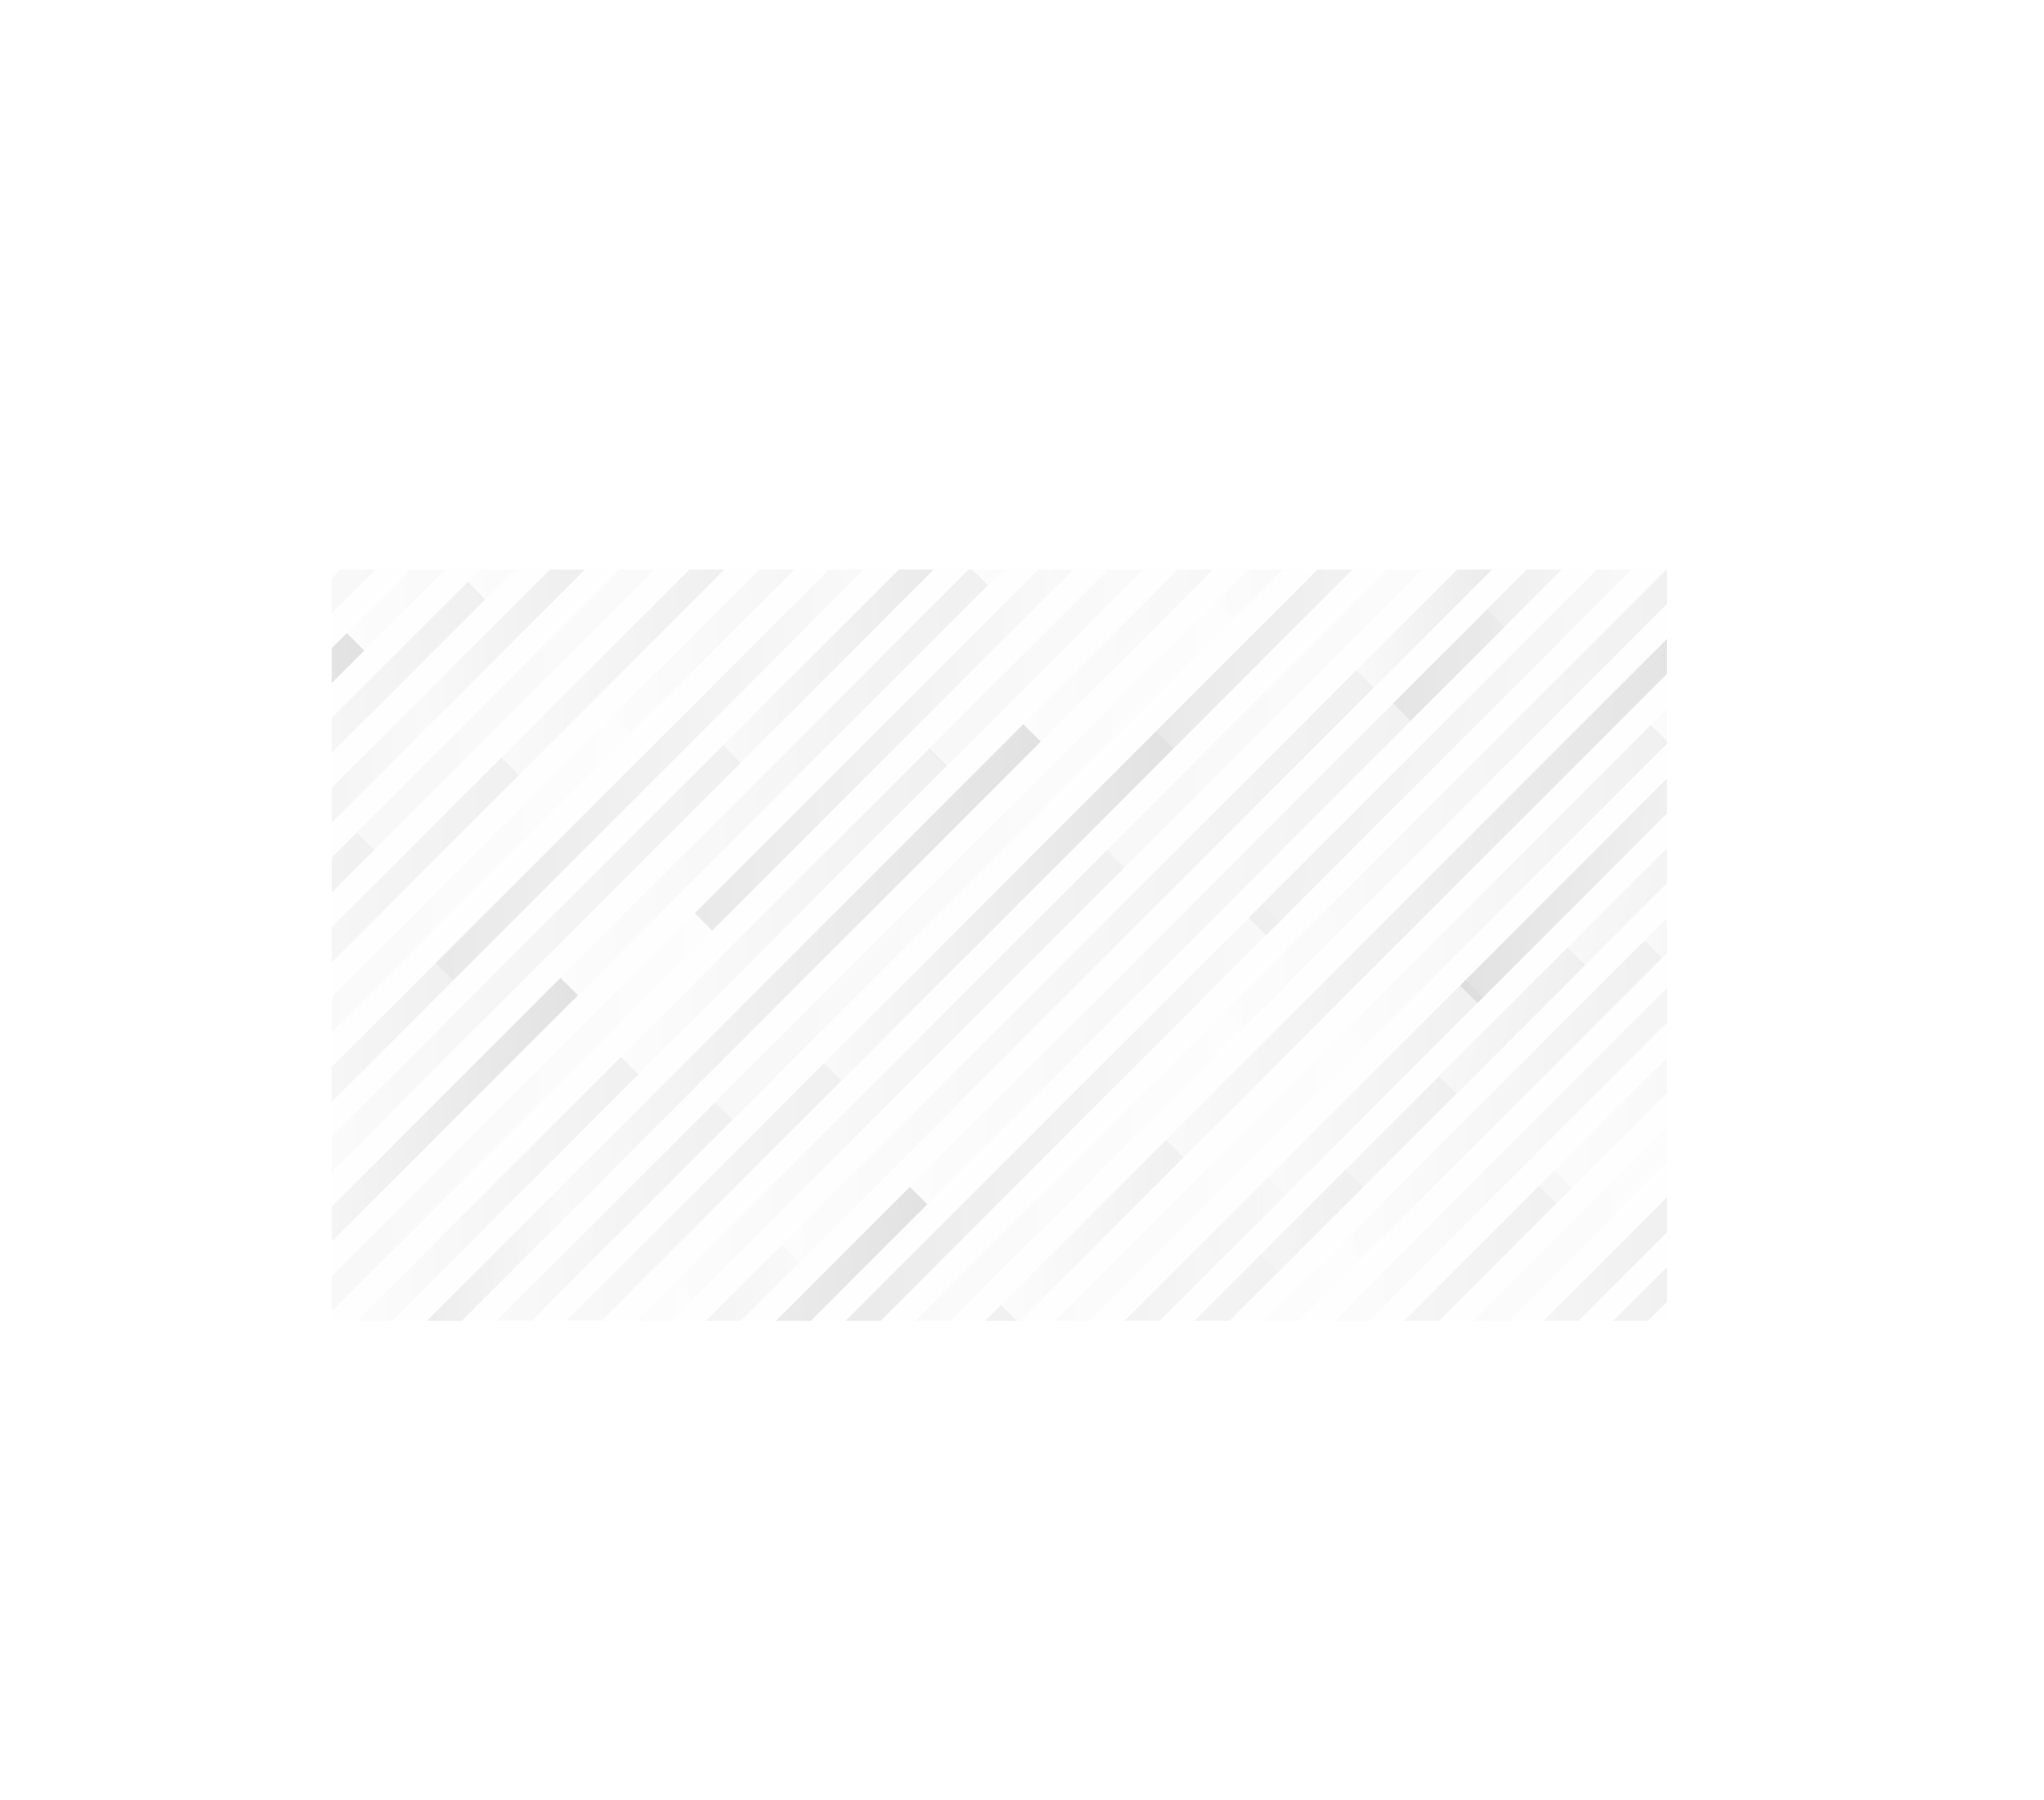 <svg xmlns="http://www.w3.org/2000/svg" xmlns:xlink="http://www.w3.org/1999/xlink" viewBox="0 0 2449.39 2156.68"><defs><style>.cls-1{mask:url(#mask);}.cls-2{mix-blend-mode:multiply;fill:url(#linear-gradient);}.cls-3{fill:none;}.cls-4{opacity:0.22;}.cls-5{clip-path:url(#clip-path);}.cls-6{fill:#fbfbfb;}.cls-10,.cls-11,.cls-12,.cls-13,.cls-14,.cls-15,.cls-16,.cls-17,.cls-18,.cls-19,.cls-20,.cls-21,.cls-22,.cls-23,.cls-24,.cls-25,.cls-26,.cls-27,.cls-28,.cls-29,.cls-30,.cls-31,.cls-32,.cls-33,.cls-34,.cls-35,.cls-36,.cls-37,.cls-38,.cls-39,.cls-40,.cls-41,.cls-42,.cls-43,.cls-44,.cls-45,.cls-46,.cls-47,.cls-48,.cls-49,.cls-50,.cls-51,.cls-52,.cls-53,.cls-54,.cls-55,.cls-56,.cls-57,.cls-58,.cls-59,.cls-60,.cls-61,.cls-62,.cls-63,.cls-64,.cls-65,.cls-66,.cls-67,.cls-68,.cls-69,.cls-7,.cls-70,.cls-71,.cls-72,.cls-73,.cls-74,.cls-75,.cls-76,.cls-77,.cls-78,.cls-79,.cls-8,.cls-80,.cls-81,.cls-82,.cls-83,.cls-84,.cls-85,.cls-86,.cls-87,.cls-88,.cls-9{opacity:0.65;}.cls-7{fill:url(#linear-gradient-2);}.cls-8{fill:url(#linear-gradient-3);}.cls-9{fill:url(#linear-gradient-4);}.cls-10{fill:url(#linear-gradient-5);}.cls-11{fill:url(#linear-gradient-6);}.cls-12{fill:url(#linear-gradient-7);}.cls-13{fill:url(#linear-gradient-8);}.cls-14{fill:url(#linear-gradient-9);}.cls-15{fill:url(#linear-gradient-10);}.cls-16{fill:url(#linear-gradient-11);}.cls-17{fill:url(#linear-gradient-12);}.cls-18{fill:url(#linear-gradient-13);}.cls-19{fill:url(#linear-gradient-14);}.cls-20{fill:url(#linear-gradient-15);}.cls-21{fill:url(#linear-gradient-16);}.cls-22{fill:url(#linear-gradient-17);}.cls-23{fill:url(#linear-gradient-18);}.cls-24{fill:url(#linear-gradient-19);}.cls-25{fill:url(#linear-gradient-20);}.cls-26{fill:url(#linear-gradient-21);}.cls-27{fill:url(#linear-gradient-22);}.cls-28{fill:url(#linear-gradient-23);}.cls-29{fill:url(#linear-gradient-24);}.cls-30{fill:url(#linear-gradient-25);}.cls-31{fill:url(#linear-gradient-26);}.cls-32{fill:url(#linear-gradient-27);}.cls-33{fill:url(#linear-gradient-28);}.cls-34{fill:url(#linear-gradient-29);}.cls-35{fill:url(#linear-gradient-30);}.cls-36{fill:url(#linear-gradient-31);}.cls-37{fill:url(#linear-gradient-32);}.cls-38{fill:url(#linear-gradient-33);}.cls-39{fill:url(#linear-gradient-34);}.cls-40{fill:url(#linear-gradient-35);}.cls-41{fill:url(#linear-gradient-36);}.cls-42{fill:url(#linear-gradient-37);}.cls-43{fill:url(#linear-gradient-38);}.cls-44{fill:url(#linear-gradient-39);}.cls-45{fill:url(#linear-gradient-40);}.cls-46{fill:url(#linear-gradient-41);}.cls-47{fill:url(#linear-gradient-42);}.cls-48{fill:url(#linear-gradient-43);}.cls-49{fill:url(#linear-gradient-44);}.cls-50{fill:url(#linear-gradient-45);}.cls-51{fill:url(#linear-gradient-46);}.cls-52{fill:url(#linear-gradient-47);}.cls-53{fill:url(#linear-gradient-48);}.cls-54{fill:url(#linear-gradient-49);}.cls-55{fill:url(#linear-gradient-50);}.cls-56{fill:url(#linear-gradient-51);}.cls-57{fill:url(#linear-gradient-52);}.cls-58{fill:url(#linear-gradient-53);}.cls-59{fill:url(#linear-gradient-54);}.cls-60{fill:url(#linear-gradient-55);}.cls-61{fill:url(#linear-gradient-56);}.cls-62{fill:url(#linear-gradient-57);}.cls-63{fill:url(#linear-gradient-58);}.cls-64{fill:url(#linear-gradient-59);}.cls-65{fill:url(#linear-gradient-60);}.cls-66{fill:url(#linear-gradient-61);}.cls-67{fill:url(#linear-gradient-62);}.cls-68{fill:url(#linear-gradient-63);}.cls-69{fill:url(#linear-gradient-64);}.cls-70{fill:url(#linear-gradient-65);}.cls-71{fill:url(#linear-gradient-66);}.cls-72{fill:url(#linear-gradient-67);}.cls-73{fill:url(#linear-gradient-68);}.cls-74{fill:url(#linear-gradient-69);}.cls-75{fill:url(#linear-gradient-70);}.cls-76{fill:url(#linear-gradient-71);}.cls-77{fill:url(#linear-gradient-72);}.cls-78{fill:url(#linear-gradient-73);}.cls-79{fill:url(#linear-gradient-74);}.cls-80{fill:url(#linear-gradient-75);}.cls-81{fill:url(#linear-gradient-76);}.cls-82{fill:url(#linear-gradient-77);}.cls-83{fill:url(#linear-gradient-78);}.cls-84{fill:url(#linear-gradient-79);}.cls-85{fill:url(#linear-gradient-80);}.cls-86{fill:url(#linear-gradient-81);}.cls-87{fill:url(#linear-gradient-82);}.cls-88{fill:url(#linear-gradient-83);}.cls-89{mask:url(#mask-2);}.cls-90{fill:url(#linear-gradient-84);}.cls-91{filter:url(#luminosity-noclip-2);}.cls-92{filter:url(#luminosity-noclip);}</style><filter id="luminosity-noclip" x="110.07" y="-8642" width="1379.44" height="32766" filterUnits="userSpaceOnUse" color-interpolation-filters="sRGB"><feFlood flood-color="#fff" result="bg"/><feBlend in="SourceGraphic" in2="bg"/></filter><mask id="mask" x="110.07" y="-8642" width="1379.44" height="32766" maskUnits="userSpaceOnUse"><g class="cls-92"/></mask><linearGradient id="linear-gradient" x1="104.92" y1="450" x2="1484.36" y2="450" gradientUnits="userSpaceOnUse"><stop offset="0"/><stop offset="0.08" stop-color="#3d3d3d"/><stop offset="0.16" stop-color="#777"/><stop offset="0.24" stop-color="#a8a8a8"/><stop offset="0.32" stop-color="#cecece"/><stop offset="0.39" stop-color="#e9e9e9"/><stop offset="0.45" stop-color="#f9f9f9"/><stop offset="0.5" stop-color="#fff"/><stop offset="0.55" stop-color="#f9f9f9"/><stop offset="0.61" stop-color="#e9e9e9"/><stop offset="0.68" stop-color="#cecece"/><stop offset="0.76" stop-color="#a8a8a8"/><stop offset="0.84" stop-color="#777"/><stop offset="0.92" stop-color="#3d3d3d"/><stop offset="1"/></linearGradient><clipPath id="clip-path" transform="translate(397.57 682.3)"><rect class="cls-3" width="1600" height="900"/></clipPath><linearGradient id="linear-gradient-2" x1="522.35" y1="1075.94" x2="1235.6" y2="1075.94" gradientTransform="translate(1018.19 -306.4) rotate(45)" gradientUnits="userSpaceOnUse"><stop offset="0" stop-color="#ececec"/><stop offset="1" stop-color="#999"/></linearGradient><linearGradient id="linear-gradient-3" x1="1044.42" y1="659.33" x2="1379.5" y2="659.33" gradientTransform="translate(821.19 -663.87) rotate(45)" xlink:href="#linear-gradient-2"/><linearGradient id="linear-gradient-4" x1="692.73" y1="475.67" x2="1262.22" y2="475.67" gradientTransform="matrix(0.89, 0.71, -0.89, 0.71, 601.57, -623.31)" xlink:href="#linear-gradient-2"/><linearGradient id="linear-gradient-5" x1="409.72" y1="605.88" x2="950.29" y2="605.88" gradientTransform="translate(627.64 -303.38) rotate(45)" xlink:href="#linear-gradient-2"/><linearGradient id="linear-gradient-6" x1="828.78" y1="-49.88" x2="1340.97" y2="-49.88" gradientTransform="translate(282.45 -781.69) rotate(45)" xlink:href="#linear-gradient-2"/><linearGradient id="linear-gradient-7" x1="274.06" y1="253.96" x2="786.25" y2="253.96" gradientTransform="translate(334.87 -300.5) rotate(45)" xlink:href="#linear-gradient-2"/><linearGradient id="linear-gradient-8" x1="-146.68" y1="617.54" x2="145.31" y2="617.54" gradientTransform="translate(436.46 181.35) rotate(45)" xlink:href="#linear-gradient-2"/><linearGradient id="linear-gradient-9" x1="20.58" y1="757.33" x2="367.49" y2="757.33" gradientTransform="translate(592.36 84.62) rotate(45)" xlink:href="#linear-gradient-2"/><linearGradient id="linear-gradient-10" x1="104.21" y1="826.34" x2="480.36" y2="826.34" gradientTransform="translate(669.92 35.35) rotate(45)" xlink:href="#linear-gradient-2"/><linearGradient id="linear-gradient-11" x1="313.28" y1="1088.85" x2="582.58" y2="1088.85" gradientTransform="translate(901.15 2.19) rotate(45)" xlink:href="#linear-gradient-2"/><linearGradient id="linear-gradient-12" x1="1070.58" y1="268.27" x2="1633.67" y2="268.27" gradientTransform="translate(585.7 -877.5) rotate(45)" xlink:href="#linear-gradient-2"/><linearGradient id="linear-gradient-13" x1="1580.6" y1="138.71" x2="1717.3" y2="138.71" gradientTransform="translate(581.14 -1125.43) rotate(45)" xlink:href="#linear-gradient-2"/><linearGradient id="linear-gradient-14" x1="396.91" y1="1094.1" x2="822.96" y2="1094.1" gradientTransform="translate(952.31 -110.83) rotate(45)" xlink:href="#linear-gradient-2"/><linearGradient id="linear-gradient-15" x1="688.37" y1="955.72" x2="1142.77" y2="955.72" gradientTransform="translate(943.87 -367.49) rotate(45)" gradientUnits="userSpaceOnUse"><stop offset="0" stop-color="#666"/><stop offset="1" stop-color="#d9d9d9"/></linearGradient><linearGradient id="linear-gradient-16" x1="1315.87" y1="444.85" x2="1704.26" y2="444.85" gradientTransform="translate(2060.93 2029.54) rotate(-135)" xlink:href="#linear-gradient-15"/><linearGradient id="linear-gradient-17" x1="988.03" y1="-4.06" x2="1424.6" y2="-4.06" gradientTransform="translate(350.43 -854.16) rotate(45)" xlink:href="#linear-gradient-15"/><linearGradient id="linear-gradient-18" x1="1271.83" y1="26.94" x2="1580.57" y2="26.94" gradientTransform="translate(436.73 -1000.54) rotate(45)" xlink:href="#linear-gradient-15"/><linearGradient id="linear-gradient-19" x1="62.39" y1="860.87" x2="285.87" y2="860.87" gradientTransform="translate(659.74 129.02) rotate(45)" xlink:href="#linear-gradient-15"/><linearGradient id="linear-gradient-20" x1="229.65" y1="974.38" x2="560.62" y2="974.38" gradientTransform="translate(804.72 5.98) rotate(45)" xlink:href="#linear-gradient-15"/><linearGradient id="linear-gradient-21" x1="561.67" y1="688.17" x2="1135.53" y2="688.17" gradientTransform="translate(735.21 -398.5) rotate(45)" xlink:href="#linear-gradient-15"/><linearGradient id="linear-gradient-22" x1="1530.83" y1="314.71" x2="1749.58" y2="314.71" gradientTransform="matrix(1.29, 0.71, -1.29, 0.71, -187.11, -944.62)" xlink:href="#linear-gradient-2"/><linearGradient id="linear-gradient-23" x1="802.05" y1="792.61" x2="1020.8" y2="792.61" gradientTransform="translate(827.49 -412.33) rotate(45)" xlink:href="#linear-gradient-2"/><linearGradient id="linear-gradient-24" x1="480.54" y1="1276.38" x2="709.27" y2="1276.38" gradientTransform="translate(1076.72 -46.84) rotate(45)" xlink:href="#linear-gradient-2"/><linearGradient id="linear-gradient-25" x1="892.65" y1="405.52" x2="1369.86" y2="405.52" gradientTransform="matrix(-1.08, -0.71, 1.08, -0.71, 2236.94, 1167.22)" xlink:href="#linear-gradient-2"/><linearGradient id="linear-gradient-26" x1="264.96" y1="477.67" x2="849.69" y2="477.67" gradientTransform="translate(500.95 -254.18) rotate(45)" gradientUnits="userSpaceOnUse"><stop offset="0" stop-color="#d9d9d9"/><stop offset="1" stop-color="#333"/></linearGradient><linearGradient id="linear-gradient-27" x1="854.85" y1="-188.35" x2="1257.34" y2="-188.35" gradientTransform="translate(176.14 -801.94) rotate(45)" xlink:href="#linear-gradient-26"/><linearGradient id="linear-gradient-28" x1="203.22" y1="-74.87" x2="845.69" y2="-74.87" gradientTransform="translate(100.64 -392.74) rotate(44.99)" xlink:href="#linear-gradient-26"/><linearGradient id="linear-gradient-29" x1="469.05" y1="30.19" x2="871.54" y2="30.19" gradientTransform="translate(217.67 -465.13) rotate(45)" xlink:href="#linear-gradient-26"/><linearGradient id="linear-gradient-30" x1="-63.05" y1="668.15" x2="294.97" y2="668.15" gradientTransform="translate(506.4 113.69) rotate(45)" xlink:href="#linear-gradient-26"/><linearGradient id="linear-gradient-31" x1="589.79" y1="402.89" x2="1008.94" y2="402.89" gradientTransform="translate(519.08 -447.25) rotate(45)" xlink:href="#linear-gradient-26"/><linearGradient id="linear-gradient-32" x1="271.46" y1="960.59" x2="713.64" y2="960.59" gradientTransform="translate(823.41 -66.97) rotate(44.99)" xlink:href="#linear-gradient-26"/><linearGradient id="linear-gradient-33" x1="1228.01" y1="1.4" x2="1508.22" y2="1.4" gradientTransform="translate(401.73 -967.02) rotate(45)" xlink:href="#linear-gradient-26"/><linearGradient id="linear-gradient-34" x1="1436.02" y1="273.74" x2="1759.08" y2="273.74" gradientTransform="matrix(-0.9, -0.71, 0.9, -0.71, 2752.01, 1638.98)" xlink:href="#linear-gradient-26"/><linearGradient id="linear-gradient-35" x1="355.09" y1="1169.37" x2="546.98" y2="1169.37" gradientTransform="translate(958.97 23.57) rotate(45)" xlink:href="#linear-gradient-26"/><linearGradient id="linear-gradient-36" x1="999.89" y1="366.34" x2="1675.49" y2="366.34" gradientTransform="translate(650.87 -838.61) rotate(45)" xlink:href="#linear-gradient-26"/><linearGradient id="linear-gradient-37" x1="714.64" y1="-55.53" x2="1299.15" y2="-55.53" gradientTransform="translate(255.65 -728.24) rotate(45)" gradientUnits="userSpaceOnUse"><stop offset="0" stop-color="#ccc"/><stop offset="1" stop-color="#f2f2f2"/></linearGradient><linearGradient id="linear-gradient-38" x1="-21.24" y1="650.36" x2="455.99" y2="650.36" gradientTransform="translate(523.54 36.78) rotate(45)" xlink:href="#linear-gradient-37"/><linearGradient id="linear-gradient-39" x1="459.45" y1="348.59" x2="1080.61" y2="348.59" gradientTransform="translate(472.07 -442.41) rotate(45)" xlink:href="#linear-gradient-37"/><linearGradient id="linear-gradient-40" x1="926.9" y1="89.23" x2="1466.41" y2="89.23" gradientTransform="translate(413.59 -820.03) rotate(45)" xlink:href="#linear-gradient-37"/><linearGradient id="linear-gradient-41" x1="187.84" y1="976.65" x2="430.63" y2="976.65" gradientTransform="translate(781.11 67.36) rotate(45)" xlink:href="#linear-gradient-37"/><linearGradient id="linear-gradient-42" x1="526.07" y1="811.08" x2="1092.56" y2="811.08" gradientTransform="translate(810.57 -334.71) rotate(45)" xlink:href="#linear-gradient-37"/><linearGradient id="linear-gradient-43" x1="438.72" y1="948.29" x2="1240.01" y2="948.29" gradientTransform="translate(916.45 -315.77) rotate(45)" xlink:href="#linear-gradient-37"/><linearGradient id="linear-gradient-44" x1="539.72" y1="475.2" x2="1248.92" y2="475.2" gradientTransform="translate(597.91 -493.18) rotate(45)" xlink:href="#linear-gradient-2"/><linearGradient id="linear-gradient-45" x1="146.02" y1="823.9" x2="610.7" y2="823.9" gradientTransform="translate(693.38 -26.23) rotate(45)" xlink:href="#linear-gradient-2"/><linearGradient id="linear-gradient-46" x1="1059.71" y1="-102.62" x2="1382.78" y2="-102.62" gradientTransform="translate(285.19 -893.67) rotate(45)" xlink:href="#linear-gradient-2"/><linearGradient id="linear-gradient-47" x1="346.59" y1="409.56" x2="737.04" y2="409.56" gradientTransform="translate(448.26 -263.16) rotate(45)" xlink:href="#linear-gradient-2"/><linearGradient id="linear-gradient-48" x1="1219.11" y1="377.35" x2="1601.51" y2="377.35" gradientTransform="translate(679.96 -886.75) rotate(45)" xlink:href="#linear-gradient-2"/><linearGradient id="linear-gradient-49" x1="-199.8" y1="-77.61" x2="417.92" y2="-77.61" gradientTransform="translate(-22.94 -99.86) rotate(45)" xlink:href="#linear-gradient-2"/><linearGradient id="linear-gradient-50" x1="-355.75" y1="466.49" x2="-179.81" y2="466.49" gradientTransform="translate(251.42 325.97) rotate(45)" xlink:href="#linear-gradient-2"/><linearGradient id="linear-gradient-51" x1="160.37" y1="-231.95" x2="700.94" y2="-231.95" gradientTransform="translate(-37.87 -372.47) rotate(45)" xlink:href="#linear-gradient-2"/><linearGradient id="linear-gradient-52" x1="-230.31" y1="452.68" x2="224.13" y2="452.68" gradientTransform="translate(319.17 134.75) rotate(45)" xlink:href="#linear-gradient-2"/><linearGradient id="linear-gradient-53" x1="743.16" y1="-383.4" x2="1090.08" y2="-383.4" gradientTransform="translate(-2.64 -760.42) rotate(45)" xlink:href="#linear-gradient-2"/><linearGradient id="linear-gradient-54" x1="630.29" y1="-452.41" x2="1006.45" y2="-452.41" gradientTransform="translate(-80.22 -711.14) rotate(45)" xlink:href="#linear-gradient-2"/><linearGradient id="linear-gradient-55" x1="-313.94" y1="377.99" x2="122.63" y2="377.99" gradientTransform="translate(239.26 178.35) rotate(45)" xlink:href="#linear-gradient-15"/><linearGradient id="linear-gradient-56" x1="824.79" y1="-486.93" x2="1048.26" y2="-486.93" gradientTransform="translate(-70.01 -804.84) rotate(45)" xlink:href="#linear-gradient-15"/><linearGradient id="linear-gradient-57" x1="850.63" y1="-311.69" x2="1173.71" y2="-311.69" gradientTransform="translate(76.06 -807) rotate(45)" xlink:href="#linear-gradient-15"/><linearGradient id="linear-gradient-58" x1="435.09" y1="211.74" x2="876.91" y2="211.74" gradientTransform="translate(341.82 -401.82) rotate(45)" xlink:href="#linear-gradient-15"/><linearGradient id="linear-gradient-59" x1="124.41" y1="236.54" x2="636.22" y2="236.54" gradientTransform="translate(278.67 -199.65) rotate(45)" xlink:href="#linear-gradient-15"/><linearGradient id="linear-gradient-60" x1="101.72" y1="-28.96" x2="520.87" y2="-28.96" gradientTransform="translate(70.7 -228.6) rotate(45)" xlink:href="#linear-gradient-26"/><linearGradient id="linear-gradient-61" x1="-397.57" y1="294.36" x2="39" y2="294.36" gradientTransform="translate(155.63 212.99) rotate(45)" xlink:href="#linear-gradient-26"/><linearGradient id="linear-gradient-62" x1="-188.5" y1="448.83" x2="357.28" y2="448.83" gradientTransform="translate(342.05 71.76) rotate(44.99)" xlink:href="#linear-gradient-37"/><linearGradient id="linear-gradient-63" x1="615.31" y1="-256.75" x2="1131.89" y2="-256.75" gradientTransform="translate(74.32 -692.93) rotate(45)" xlink:href="#linear-gradient-37"/><linearGradient id="linear-gradient-64" x1="30.04" y1="25.34" x2="651.2" y2="25.34" gradientTransform="translate(117.69 -233.43) rotate(45)" xlink:href="#linear-gradient-37"/><linearGradient id="linear-gradient-65" x1="-200.72" y1="207.19" x2="183.76" y2="207.19" gradientTransform="translate(144.02 66.68) rotate(45)" xlink:href="#linear-gradient-2"/><linearGradient id="linear-gradient-66" x1="18.09" y1="-179.44" x2="570.94" y2="-179.44" gradientTransform="translate(-40.63 -260.78) rotate(45)" xlink:href="#linear-gradient-2"/><linearGradient id="linear-gradient-67" x1="499.96" y1="-449.96" x2="964.63" y2="-449.96" gradientTransform="translate(-103.67 -649.66) rotate(45)" xlink:href="#linear-gradient-2"/><linearGradient id="linear-gradient-68" x1="-272.12" y1="476.55" x2="50.95" y2="476.55" gradientTransform="translate(304.59 217.78) rotate(45)" xlink:href="#linear-gradient-2"/><linearGradient id="linear-gradient-69" x1="336.37" y1="-17" x2="764.07" y2="-17" gradientTransform="translate(149.16 -394.07) rotate(45)" xlink:href="#linear-gradient-2"/><linearGradient id="linear-gradient-70" x1="765.34" y1="-206.32" x2="1215.52" y2="-206.32" gradientTransform="translate(144.2 -760.77) rotate(45)" xlink:href="#linear-gradient-2"/><linearGradient id="linear-gradient-71" x1="-104.87" y1="507.94" x2="489.96" y2="507.94" gradientTransform="translate(415.56 12.62) rotate(45)" xlink:href="#linear-gradient-2"/><linearGradient id="linear-gradient-72" x1="1171.31" y1="594.25" x2="1884.56" y2="594.25" gradientTransform="translate(867.72 -906.36) rotate(45)" xlink:href="#linear-gradient-2"/><linearGradient id="linear-gradient-73" x1="1047.65" y1="939.07" x2="1485.83" y2="939.07" gradientTransform="translate(1035.16 -620.69) rotate(45)" xlink:href="#linear-gradient-2"/><linearGradient id="linear-gradient-74" x1="1142.06" y1="1068.22" x2="1634.88" y2="1068.22" gradientTransform="translate(1161.94 -668.91) rotate(45)" xlink:href="#linear-gradient-2"/><linearGradient id="linear-gradient-75" x1="1136.57" y1="1127.13" x2="1355.32" y2="1127.13" gradientTransform="translate(1161.97 -550.89) rotate(45)" xlink:href="#linear-gradient-2"/><linearGradient id="linear-gradient-76" x1="1685.25" y1="462.72" x2="1968.19" y2="462.72" gradientTransform="translate(862.26 -1156.18) rotate(45)" xlink:href="#linear-gradient-26"/><linearGradient id="linear-gradient-77" x1="1573.3" y1="330.53" x2="1842.75" y2="330.53" gradientTransform="translate(734.09 -1111.02) rotate(45)" xlink:href="#linear-gradient-26"/><linearGradient id="linear-gradient-78" x1="1334.41" y1="700.86" x2="2010" y2="700.86" gradientTransform="translate(985.36 -977.15) rotate(45)" xlink:href="#linear-gradient-26"/><linearGradient id="linear-gradient-79" x1="1613.98" y1="623.8" x2="2051.82" y2="623.8" gradientTransform="translate(977.85 -1113.31) rotate(45)" xlink:href="#linear-gradient-37"/><linearGradient id="linear-gradient-80" x1="974.48" y1="949.57" x2="1705.26" y2="949.57" gradientTransform="translate(1063.81 -669.29) rotate(45)" xlink:href="#linear-gradient-37"/><linearGradient id="linear-gradient-81" x1="564.17" y1="1140.11" x2="1232.72" y2="1140.11" gradientTransform="translate(1069.29 -301.37) rotate(45)" xlink:href="#linear-gradient-37"/><linearGradient id="linear-gradient-82" x1="1211.81" y1="635.54" x2="1594.21" y2="635.54" gradientTransform="translate(860.36 -805.95) rotate(45)" xlink:href="#linear-gradient-2"/><linearGradient id="linear-gradient-83" x1="1446.65" y1="519.3" x2="1926.37" y2="519.3" gradientTransform="translate(861.28 -1040.51) rotate(45)" xlink:href="#linear-gradient-2"/><filter id="luminosity-noclip-2" x="110.07" y="0" width="1379.44" height="900" filterUnits="userSpaceOnUse" color-interpolation-filters="sRGB"><feFlood flood-color="#fff" result="bg"/><feBlend in="SourceGraphic" in2="bg"/></filter><mask id="mask-2" x="507.64" y="682.3" width="1379.44" height="900" maskUnits="userSpaceOnUse"><g class="cls-91"><g transform="translate(397.57 682.3)"><g class="cls-1"><rect class="cls-2" x="110.07" width="1379.44" height="900"/></g></g></g></mask><linearGradient id="linear-gradient-84" x1="502.48" y1="1132.3" x2="1881.93" y2="1132.3" gradientUnits="userSpaceOnUse"><stop offset="0" stop-color="#fff"/><stop offset="0.5" stop-color="#fff"/><stop offset="1" stop-color="#fff"/></linearGradient></defs><title>login-bk</title><g id="Layer_2" data-name="Layer 2" class="cls-4"><g class="cls-5"><rect class="cls-6" x="397.57" y="682.3" width="1600" height="900"/><rect class="cls-7" x="389.42" y="1061.16" width="979.12" height="29.57" transform="translate(-105.78 1618.9) rotate(-45)"/><rect class="cls-8" x="989.81" y="644.54" width="444.3" height="29.56" transform="translate(286.33 1732.4) rotate(-45)"/><rect class="cls-9" x="559.96" y="389.39" width="978.01" height="29.57" transform="translate(418.97 1542.32) rotate(-44.99)"/><rect class="cls-10" x="312.55" y="591.1" width="734.91" height="29.57" transform="translate(168.32 1340.64) rotate(-45)"/><rect class="cls-11" x="737.49" y="-64.66" width="694.77" height="29.57" transform="translate(750.55 1434.78) rotate(-45)"/><rect class="cls-12" x="182.77" y="239.17" width="694.77" height="29.57" transform="translate(373.28 1131.57) rotate(-45)"/><rect class="cls-13" x="-192.37" y="602.75" width="383.38" height="29.57" transform="translate(-39.29 862.69) rotate(-45)"/><rect class="cls-14" x="-36.49" y="742.55" width="461.04" height="29.57" transform="translate(-81.12 1041.34) rotate(-45)"/><rect class="cls-15" x="41.09" y="811.56" width="502.4" height="29.57" transform="translate(-101.13 1131) rotate(-45)"/><rect class="cls-16" x="272.29" y="1074.06" width="351.28" height="29.57" transform="translate(-241.18 1317.97) rotate(-45)"/><rect class="cls-17" x="968.75" y="253.49" width="766.75" height="29.57" transform="translate(603.88 1716.95) rotate(-45)"/><rect class="cls-18" x="1567.08" y="123.93" width="163.75" height="29.57" transform="translate(782.53 1889) rotate(-45)"/><rect class="cls-19" x="323.45" y="1079.32" width="572.95" height="29.57" transform="translate(-197.44 1434.07) rotate(-45)"/><rect class="cls-20" x="609.04" y="940.93" width="613.06" height="29.56" transform="translate(-10.06 1609.54) rotate(-45)"/><rect class="cls-21" x="1047.87" y="632.42" width="519.69" height="29.57" transform="translate(322.94 1796.55) rotate(-45)"/><rect class="cls-22" x="912.4" y="-18.84" width="587.83" height="29.57" transform="translate(753.74 1534.08) rotate(-45)"/><rect class="cls-23" x="1222.67" y="12.16" width="407.06" height="29.57" transform="translate(796.19 1698.62) rotate(-45)"/><rect class="cls-24" x="30.89" y="846.08" width="286.48" height="29.57" transform="translate(-160.16 1057.59) rotate(-45)"/><rect class="cls-25" x="175.89" y="959.59" width="438.5" height="29.57" transform="translate(-175.68 1247.09) rotate(-45)"/><rect class="cls-26" x="457.6" y="673.39" width="782" height="29.57" transform="translate(159.51 1483.96) rotate(-45)"/><rect class="cls-27" x="1262.89" y="422.86" width="508.77" height="29.57" transform="translate(532.47 1883.3) rotate(-45)"/><rect class="cls-28" x="771.53" y="777.82" width="279.8" height="29.56" transform="translate(104.07 1559.01) rotate(-45)"/><rect class="cls-29" x="447.95" y="1261.6" width="293.92" height="29.57" transform="translate(-330.7 1476.74) rotate(-45)"/><rect class="cls-30" x="965.38" y="65.72" width="981.77" height="29.57" transform="translate(767.24 1735.69) rotate(-45)"/><rect class="cls-31" x="158.64" y="462.89" width="797.37" height="29.57" transform="translate(223.04 1216.24) rotate(-45)"/><rect class="cls-32" x="786.27" y="-203.13" width="539.64" height="29.57" transform="translate(840.08 1373.9) rotate(-45)"/><rect class="cls-33" x="84.95" y="-89.65" width="879.02" height="29.57" transform="translate(604.08 1031.19) rotate(-44.99)"/><rect class="cls-34" x="400.47" y="15.4" width="539.64" height="29.57" transform="translate(572.55 1165.11) rotate(-45)"/><rect class="cls-35" x="-122.42" y="653.37" width="476.75" height="29.57" transform="translate(-40.91 959.98) rotate(-45)"/><rect class="cls-36" x="517.76" y="388.11" width="563.2" height="29.57" transform="translate(346.83 1365.6) rotate(-45)"/><rect class="cls-37" x="194.67" y="945.8" width="595.77" height="29.57" transform="translate(-137.37 1311.84) rotate(-44.99)"/><rect class="cls-38" x="1184.77" y="-13.39" width="366.71" height="29.57" transform="translate(797.32 1650.14) rotate(-45)"/><rect class="cls-39" x="1282.46" y="300.96" width="546.19" height="29.57" transform="translate(629.94 1874.76) rotate(-45)"/><rect class="cls-40" x="330.14" y="1154.58" width="241.79" height="29.57" transform="translate(-297.19 1343.73) rotate(-45)"/><rect class="cls-41" x="874.76" y="351.56" width="925.86" height="29.57" transform="translate(530.34 1735.52) rotate(-45)"/><rect class="cls-42" x="608.37" y="-70.31" width="797.06" height="29.57" transform="translate(731.74 1378.02) rotate(-45)"/><rect class="cls-43" x="-105.29" y="635.58" width="645.34" height="29.57" transform="translate(1.36 1026.49) rotate(-45)"/><rect class="cls-44" x="345.59" y="333.81" width="848.88" height="29.57" transform="translate(376.63 1328.93) rotate(-45)"/><rect class="cls-45" x="829.94" y="74.45" width="733.42" height="29.57" transform="translate(684.96 1554.6) rotate(-45)"/><rect class="cls-46" x="152.34" y="961.87" width="313.79" height="29.57" transform="translate(-202.42 1186.95) rotate(-45)"/><rect class="cls-47" x="423.53" y="796.3" width="771.58" height="29.57" transform="translate(61.09 1492.13) rotate(-45)"/><rect class="cls-48" x="287.55" y="933.51" width="1103.63" height="29.57" transform="translate(-27.13 1553.63) rotate(-45)"/><rect class="cls-49" x="407.62" y="460.41" width="973.4" height="29.57" transform="translate(323.48 1453.81) rotate(-45)"/><rect class="cls-50" x="64.57" y="809.11" width="627.58" height="29.57" transform="translate(-74.19 1191.13) rotate(-45)"/><rect class="cls-51" x="1007.58" y="-117.4" width="427.33" height="29.57" transform="translate(827.89 1515.85) rotate(-45)"/><rect class="cls-52" x="280.5" y="394.77" width="522.62" height="29.57" transform="translate(266.66 1185.34) rotate(-45)"/><rect class="cls-53" x="1154.69" y="362.57" width="511.23" height="29.57" transform="translate(543.84 1790.12) rotate(-45)"/><rect class="cls-54" x="-312.95" y="-92.4" width="844.02" height="29.57" transform="translate(484.4 736.69) rotate(-45)"/><rect class="cls-55" x="-377.41" y="451.7" width="219.25" height="29.57" transform="translate(-10.7 629.57) rotate(-45)"/><rect class="cls-56" x="63.2" y="-246.73" width="734.91" height="29.57" transform="translate(687.74 918.89) rotate(-45)"/><rect class="cls-57" x="-309.64" y="437.9" width="613.11" height="29.57" transform="translate(76.59 812.68) rotate(-45)"/><rect class="cls-58" x="686.1" y="-398.18" width="461.05" height="29.57" transform="translate(937.12 1218.14) rotate(-45)"/><rect class="cls-59" x="567.17" y="-467.19" width="502.4" height="29.57" transform="translate(957.12 1128.46) rotate(-45)"/><rect class="cls-60" x="-389.57" y="363.21" width="587.83" height="29.57" transform="translate(102.27 725.37) rotate(-45)"/><rect class="cls-61" x="793.29" y="-501.72" width="286.48" height="29.57" transform="translate(1016.18 1201.9) rotate(-45)"/><rect class="cls-62" x="798.51" y="-326.47" width="427.33" height="29.57" transform="translate(914.42 1306.72) rotate(-45)"/><rect class="cls-63" x="358.37" y="196.96" width="595.26" height="29.57" transform="translate(439.96 1208.13) rotate(-45)"/><rect class="cls-64" x="33.19" y="221.76" width="694.25" height="29.57" transform="translate(341.71 1020.52) rotate(-45)"/><rect class="cls-65" x="29.7" y="-43.74" width="563.2" height="29.57" transform="translate(509.22 893.94) rotate(-45)"/><rect class="cls-66" x="-473.2" y="279.58" width="587.83" height="29.57" transform="translate(136.91 641.74) rotate(-45)"/><rect class="cls-67" x="-286.75" y="434.05" width="742.27" height="29.57" transform="translate(104.94 873.4) rotate(-44.99)"/><rect class="cls-68" x="523.11" y="-271.53" width="700.99" height="29.57" transform="translate(834.99 1224.83) rotate(-45)"/><rect class="cls-69" x="-83.82" y="10.56" width="848.88" height="29.57" transform="translate(479.42 930.58) rotate(-45)"/><rect class="cls-70" x="-265.56" y="192.4" width="514.17" height="29.57" transform="translate(248.58 736.99) rotate(-45)"/><rect class="cls-71" x="-81.62" y="-194.22" width="752.28" height="29.57" transform="translate(610.69 837.99) rotate(-45)"/><rect class="cls-72" x="418.51" y="-464.74" width="627.58" height="29.57" transform="translate(930.29 1068.34) rotate(-45)"/><rect class="cls-73" x="-324.25" y="461.77" width="427.33" height="29.57" transform="translate(28.2 743.68) rotate(-45)"/><rect class="cls-74" x="262.58" y="-31.78" width="575.29" height="29.57" transform="translate(570.77 1066.41) rotate(-45)"/><rect class="cls-75" x="686.89" y="-221.1" width="607.09" height="29.57" transform="translate(833.55 1322.21) rotate(-45)"/><rect class="cls-76" x="-213.28" y="493.15" width="811.64" height="29.57" transform="translate(94.8 967.22) rotate(-45)"/><rect class="cls-77" x="1038.37" y="579.47" width="979.13" height="29.57" transform="translate(424.89 1936.76) rotate(-45)"/><rect class="cls-78" x="971.69" y="924.29" width="590.11" height="29.57" transform="translate(104.58 1853.18) rotate(-45)"/><rect class="cls-79" x="1054.78" y="1053.44" width="667.38" height="29.57" transform="translate(48.88 1976.89) rotate(-45)"/><rect class="cls-80" x="1106.04" y="1112.34" width="279.8" height="29.57" transform="translate(-34.5 1893.48) rotate(-45)"/><rect class="cls-81" x="1641.44" y="447.94" width="370.56" height="29.57" transform="translate(605.43 2109.55) rotate(-45)"/><rect class="cls-82" x="1532.29" y="315.74" width="351.47" height="29.57" transform="translate(664.19 1986.97) rotate(-45)"/><rect class="cls-83" x="1209.28" y="686.08" width="925.86" height="29.57" transform="translate(391.76 2070.01) rotate(-45)"/><rect class="cls-84" x="1538.08" y="609.02" width="589.63" height="29.57" transform="translate(493.28 2160.98) rotate(-45)"/><rect class="cls-85" x="837.91" y="934.79" width="1003.92" height="29.57" transform="translate(118.55 1907.77) rotate(-45)"/><rect class="cls-86" x="440.49" y="1125.32" width="915.9" height="29.57" transform="translate(-145.46 1651.49) rotate(-45)"/><rect class="cls-87" x="1147.39" y="620.75" width="511.23" height="29.57" transform="translate(359.12 1860.56) rotate(-45)"/><rect class="cls-88" x="1362.08" y="504.52" width="648.86" height="29.57" transform="translate(524.4 2027.05) rotate(-45)"/></g><g class="cls-89"><rect class="cls-90" x="507.64" y="682.3" width="1379.44" height="900"/></g></g></svg>
